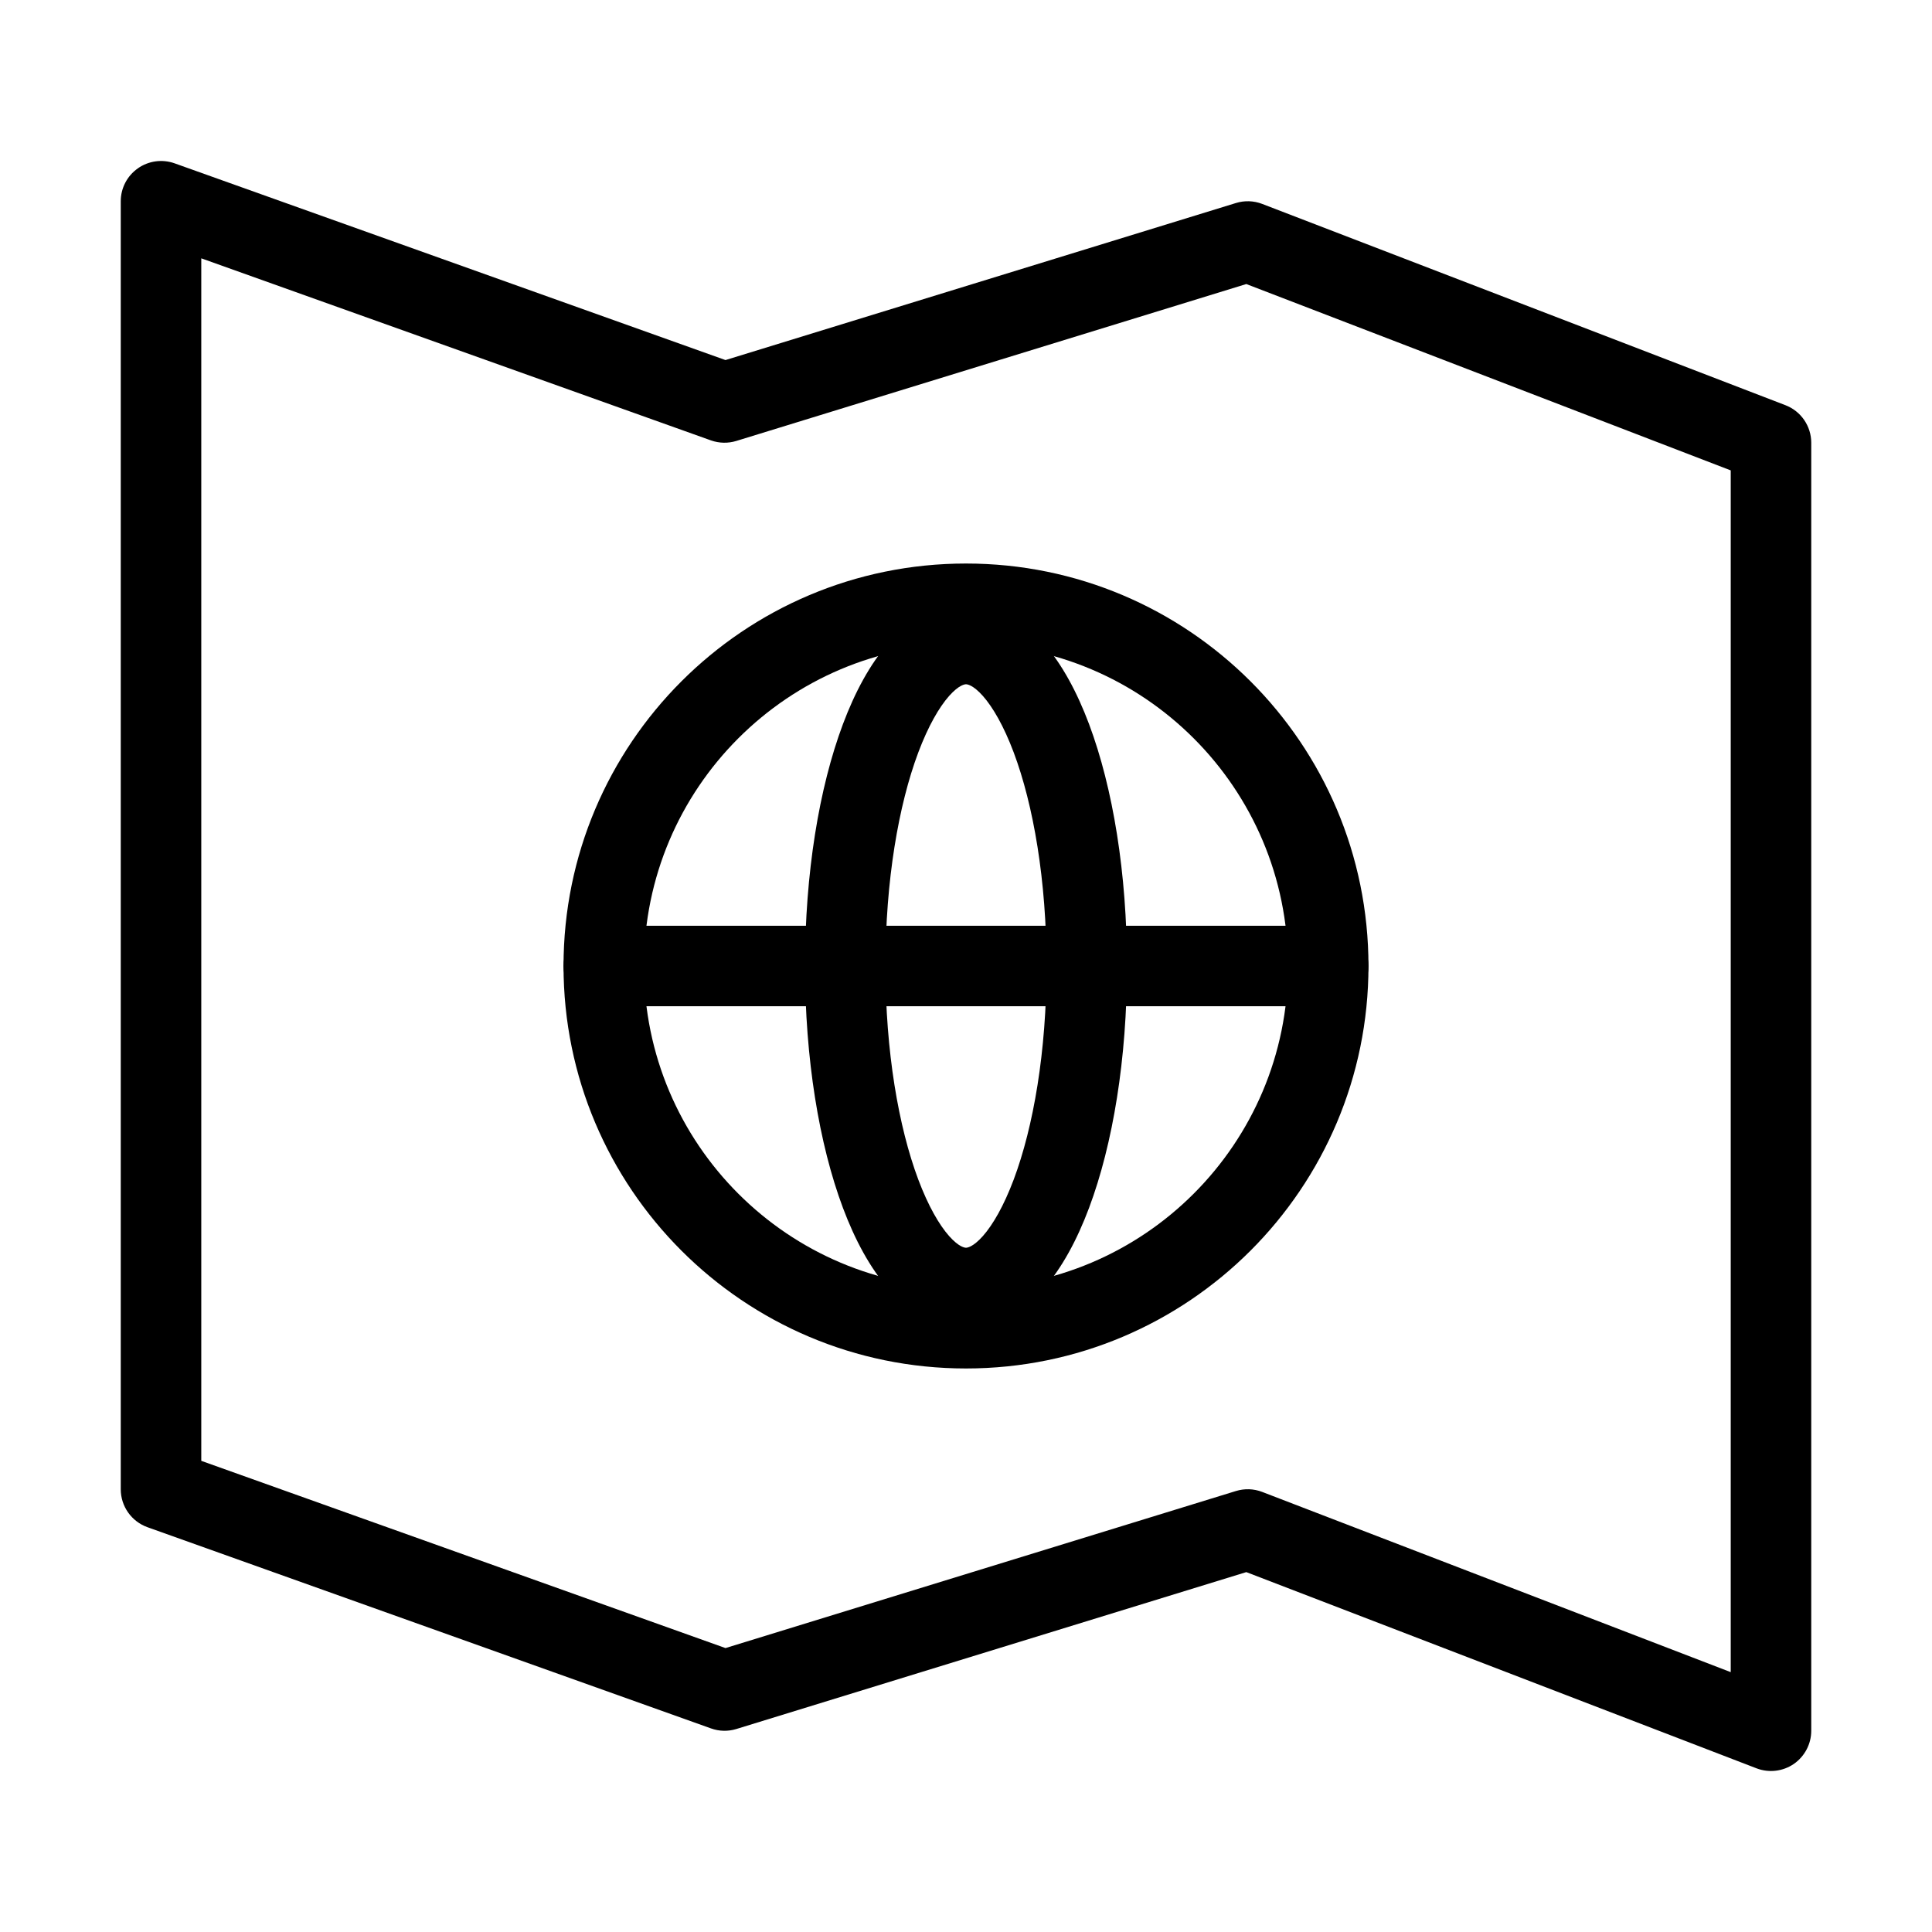 <?xml version="1.0" encoding="UTF-8"?>
<svg fill="currentColor" version="1.1" viewBox="0 0 100 100" xmlns="http://www.w3.org/2000/svg">
 <g fill-rule="evenodd">
  <path d="m7.133 8.715c0.555-0.391 1.262-0.488 1.902-0.262l28.516 10.184 26.422-8.129c0.445-0.137 0.922-0.121 1.359 0.047l27.082 10.418c0.805 0.309 1.336 1.082 1.336 1.945v66.664c0 0.688-0.34 1.328-0.902 1.719-0.566 0.387-1.289 0.473-1.93 0.227l-26.41-10.156-26.395 8.121c-0.43 0.133-0.891 0.121-1.312-0.031l-29.168-10.414c-0.828-0.297-1.383-1.082-1.383-1.965v-66.664c0-0.68 0.328-1.312 0.883-1.703zm3.285 4.656v62.242l27.133 9.691 26.422-8.129c0.445-0.137 0.922-0.121 1.359 0.047l24.25 9.328v-62.203l-25.074-9.645-26.395 8.121c-0.43 0.133-0.891 0.121-1.312-0.027z"/>
  <path d="m50 33.332c-9.203 0-16.668 7.465-16.668 16.668s7.465 16.668 16.668 16.668 16.668-7.465 16.668-16.668-7.465-16.668-16.668-16.668zm-20.832 16.668c0-11.508 9.324-20.832 20.832-20.832 11.504 0 20.832 9.324 20.832 20.832 0 11.504-9.328 20.832-20.832 20.832-11.508 0-20.832-9.328-20.832-20.832z"/>
  <path d="m47.531 38.945c-1.023 2.727-1.699 6.637-1.699 11.055s0.676 8.328 1.699 11.055c0.516 1.371 1.078 2.336 1.594 2.922 0.523 0.586 0.82 0.605 0.875 0.605s0.352-0.02 0.875-0.605c0.516-0.586 1.078-1.551 1.594-2.922 1.023-2.727 1.699-6.637 1.699-11.055s-0.676-8.328-1.699-11.055c-0.516-1.371-1.078-2.336-1.594-2.922-0.523-0.586-0.82-0.605-0.875-0.605s-0.352 0.02-0.875 0.605c-0.516 0.586-1.078 1.551-1.594 2.922zm-1.523-5.684c0.977-1.102 2.32-2.012 3.992-2.012s3.016 0.91 3.992 2.012c0.977 1.102 1.762 2.578 2.379 4.223 1.238 3.305 1.961 7.731 1.961 12.516s-0.723 9.211-1.961 12.516c-0.617 1.645-1.402 3.121-2.379 4.223-0.977 1.102-2.32 2.012-3.992 2.012s-3.016-0.91-3.992-2.012c-0.977-1.102-1.762-2.578-2.379-4.223-1.238-3.305-1.961-7.731-1.961-12.516s0.723-9.211 1.961-12.516c0.617-1.645 1.402-3.121 2.379-4.223z"/>
  <path d="m29.168 50c0-1.152 0.93-2.082 2.082-2.082h37.5c1.152 0 2.082 0.93 2.082 2.082s-0.93 2.082-2.082 2.082h-37.5c-1.152 0-2.082-0.93-2.082-2.082z"/>
 </g>
</svg>